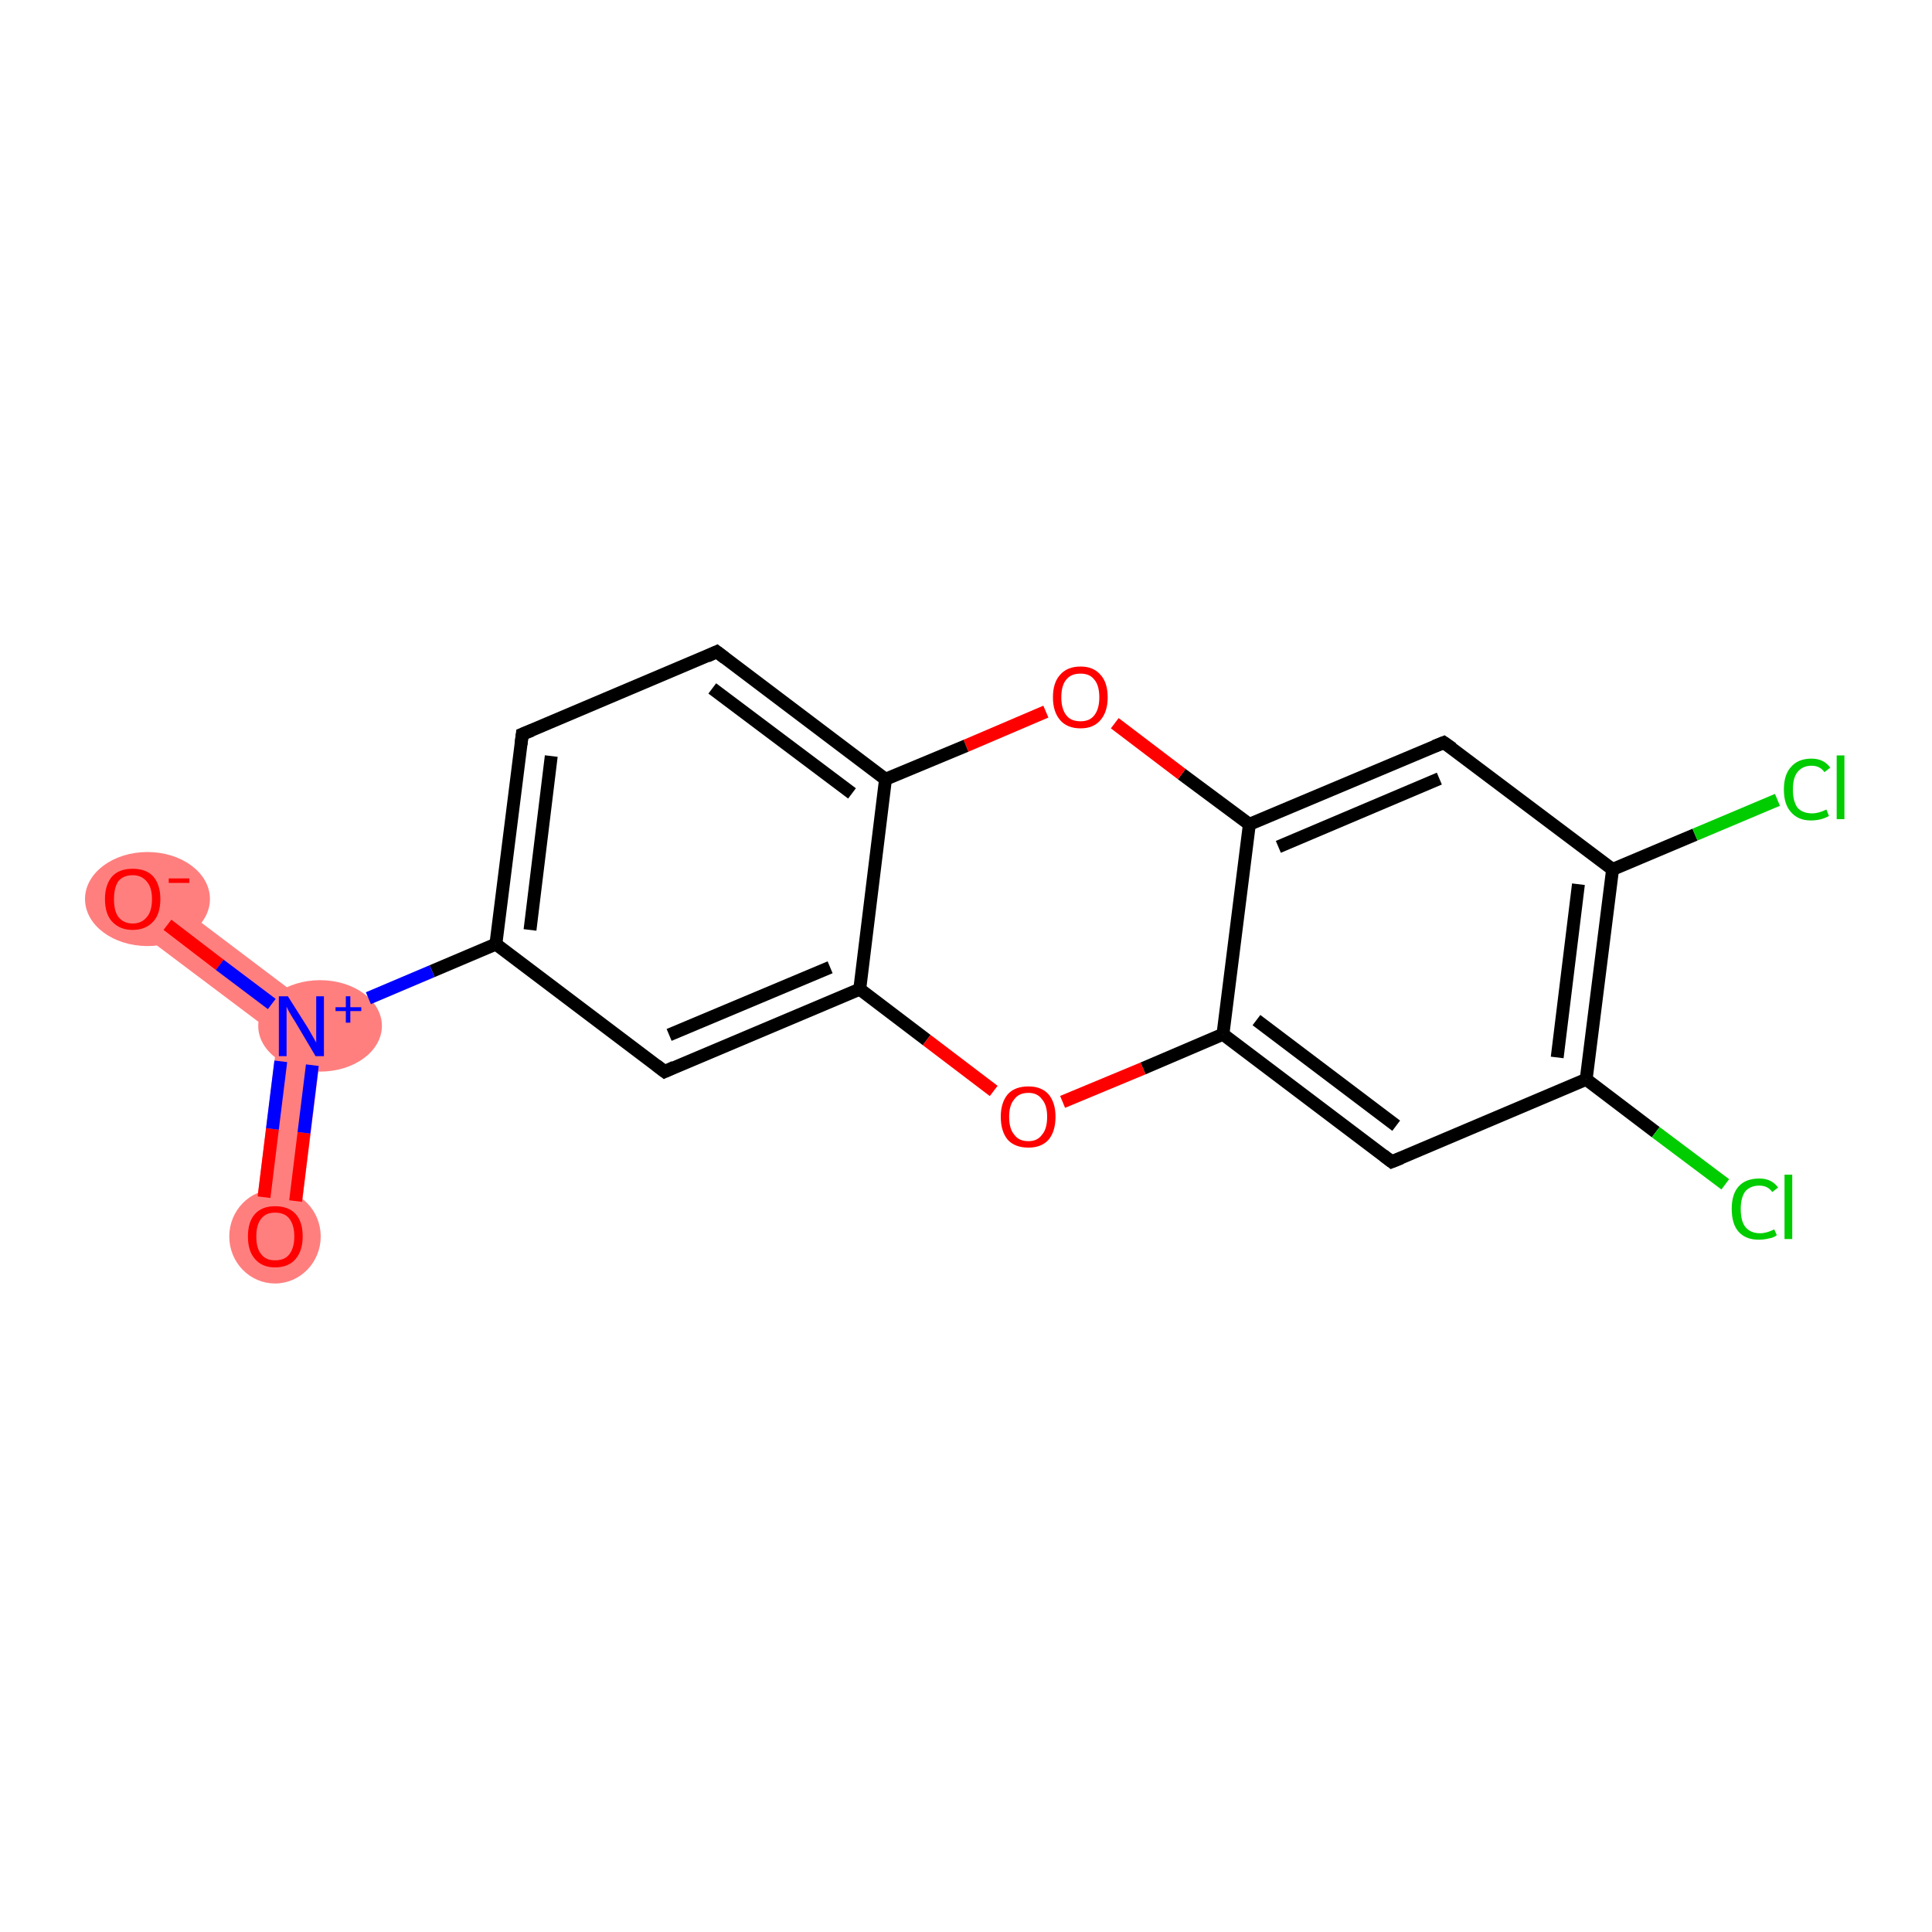 <?xml version='1.0' encoding='iso-8859-1'?>
<svg version='1.1' baseProfile='full'
              xmlns='http://www.w3.org/2000/svg'
                      xmlns:rdkit='http://www.rdkit.org/xml'
                      xmlns:xlink='http://www.w3.org/1999/xlink'
                  xml:space='preserve'
width='300px' height='300px' viewBox='0 0 300 300'>
<!-- END OF HEADER -->
<rect style='opacity:1.0;fill:#FFFFFF;stroke:none' width='300.0' height='300.0' x='0.0' y='0.0'> </rect>
<path class='bond-0 atom-0 atom-1' d='M 50.5,157.8 L 46.2,192.4 L 39.3,191.5 L 43.1,160.9 Z' style='fill:#FF7F7F;fill-rule:evenodd;fill-opacity:1;stroke:#FF7F7F;stroke-width:0.0px;stroke-linecap:butt;stroke-linejoin:miter;stroke-opacity:1;' />
<path class='bond-1 atom-1 atom-2' d='M 22.7,136.8 L 50.5,157.8 L 43.1,160.9 L 18.5,142.4 Z' style='fill:#FF7F7F;fill-rule:evenodd;fill-opacity:1;stroke:#FF7F7F;stroke-width:0.0px;stroke-linecap:butt;stroke-linejoin:miter;stroke-opacity:1;' />
<ellipse cx='42.7' cy='192.0' rx='6.6' ry='6.8' class='atom-0'  style='fill:#FF7F7F;fill-rule:evenodd;stroke:#FF7F7F;stroke-width:1.0px;stroke-linecap:butt;stroke-linejoin:miter;stroke-opacity:1' />
<ellipse cx='49.7' cy='159.3' rx='9.1' ry='6.6' class='atom-1'  style='fill:#FF7F7F;fill-rule:evenodd;stroke:#FF7F7F;stroke-width:1.0px;stroke-linecap:butt;stroke-linejoin:miter;stroke-opacity:1' />
<ellipse cx='22.9' cy='139.6' rx='9.2' ry='6.8' class='atom-2'  style='fill:#FF7F7F;fill-rule:evenodd;stroke:#FF7F7F;stroke-width:1.0px;stroke-linecap:butt;stroke-linejoin:miter;stroke-opacity:1' />
<path class='bond-0 atom-0 atom-1' d='M 41.0,185.9 L 42.3,175.3' style='fill:none;fill-rule:evenodd;stroke:#FF0000;stroke-width:2.0px;stroke-linecap:butt;stroke-linejoin:miter;stroke-opacity:1' />
<path class='bond-0 atom-0 atom-1' d='M 42.3,175.3 L 43.6,164.8' style='fill:none;fill-rule:evenodd;stroke:#0000FF;stroke-width:2.0px;stroke-linecap:butt;stroke-linejoin:miter;stroke-opacity:1' />
<path class='bond-0 atom-0 atom-1' d='M 45.9,186.5 L 47.2,175.9' style='fill:none;fill-rule:evenodd;stroke:#FF0000;stroke-width:2.0px;stroke-linecap:butt;stroke-linejoin:miter;stroke-opacity:1' />
<path class='bond-0 atom-0 atom-1' d='M 47.2,175.9 L 48.5,165.4' style='fill:none;fill-rule:evenodd;stroke:#0000FF;stroke-width:2.0px;stroke-linecap:butt;stroke-linejoin:miter;stroke-opacity:1' />
<path class='bond-1 atom-1 atom-2' d='M 42.2,155.9 L 34.1,149.8' style='fill:none;fill-rule:evenodd;stroke:#0000FF;stroke-width:2.0px;stroke-linecap:butt;stroke-linejoin:miter;stroke-opacity:1' />
<path class='bond-1 atom-1 atom-2' d='M 34.1,149.8 L 26.0,143.6' style='fill:none;fill-rule:evenodd;stroke:#FF0000;stroke-width:2.0px;stroke-linecap:butt;stroke-linejoin:miter;stroke-opacity:1' />
<path class='bond-2 atom-1 atom-3' d='M 57.2,155.0 L 67.1,150.8' style='fill:none;fill-rule:evenodd;stroke:#0000FF;stroke-width:2.0px;stroke-linecap:butt;stroke-linejoin:miter;stroke-opacity:1' />
<path class='bond-2 atom-1 atom-3' d='M 67.1,150.8 L 77.0,146.6' style='fill:none;fill-rule:evenodd;stroke:#000000;stroke-width:2.0px;stroke-linecap:butt;stroke-linejoin:miter;stroke-opacity:1' />
<path class='bond-3 atom-3 atom-4' d='M 77.0,146.6 L 81.1,114.0' style='fill:none;fill-rule:evenodd;stroke:#000000;stroke-width:2.0px;stroke-linecap:butt;stroke-linejoin:miter;stroke-opacity:1' />
<path class='bond-3 atom-3 atom-4' d='M 82.3,144.4 L 85.6,117.4' style='fill:none;fill-rule:evenodd;stroke:#000000;stroke-width:2.0px;stroke-linecap:butt;stroke-linejoin:miter;stroke-opacity:1' />
<path class='bond-4 atom-4 atom-5' d='M 81.1,114.0 L 111.3,101.2' style='fill:none;fill-rule:evenodd;stroke:#000000;stroke-width:2.0px;stroke-linecap:butt;stroke-linejoin:miter;stroke-opacity:1' />
<path class='bond-5 atom-5 atom-6' d='M 111.3,101.2 L 137.5,121.0' style='fill:none;fill-rule:evenodd;stroke:#000000;stroke-width:2.0px;stroke-linecap:butt;stroke-linejoin:miter;stroke-opacity:1' />
<path class='bond-5 atom-5 atom-6' d='M 110.6,106.9 L 132.3,123.2' style='fill:none;fill-rule:evenodd;stroke:#000000;stroke-width:2.0px;stroke-linecap:butt;stroke-linejoin:miter;stroke-opacity:1' />
<path class='bond-6 atom-6 atom-7' d='M 137.5,121.0 L 133.5,153.6' style='fill:none;fill-rule:evenodd;stroke:#000000;stroke-width:2.0px;stroke-linecap:butt;stroke-linejoin:miter;stroke-opacity:1' />
<path class='bond-7 atom-7 atom-8' d='M 133.5,153.6 L 103.2,166.4' style='fill:none;fill-rule:evenodd;stroke:#000000;stroke-width:2.0px;stroke-linecap:butt;stroke-linejoin:miter;stroke-opacity:1' />
<path class='bond-7 atom-7 atom-8' d='M 128.9,150.2 L 103.9,160.7' style='fill:none;fill-rule:evenodd;stroke:#000000;stroke-width:2.0px;stroke-linecap:butt;stroke-linejoin:miter;stroke-opacity:1' />
<path class='bond-8 atom-7 atom-9' d='M 133.5,153.6 L 143.9,161.5' style='fill:none;fill-rule:evenodd;stroke:#000000;stroke-width:2.0px;stroke-linecap:butt;stroke-linejoin:miter;stroke-opacity:1' />
<path class='bond-8 atom-7 atom-9' d='M 143.9,161.5 L 154.3,169.4' style='fill:none;fill-rule:evenodd;stroke:#FF0000;stroke-width:2.0px;stroke-linecap:butt;stroke-linejoin:miter;stroke-opacity:1' />
<path class='bond-9 atom-9 atom-10' d='M 165.0,171.1 L 177.5,165.9' style='fill:none;fill-rule:evenodd;stroke:#FF0000;stroke-width:2.0px;stroke-linecap:butt;stroke-linejoin:miter;stroke-opacity:1' />
<path class='bond-9 atom-9 atom-10' d='M 177.5,165.9 L 189.9,160.6' style='fill:none;fill-rule:evenodd;stroke:#000000;stroke-width:2.0px;stroke-linecap:butt;stroke-linejoin:miter;stroke-opacity:1' />
<path class='bond-10 atom-10 atom-11' d='M 189.9,160.6 L 216.1,180.4' style='fill:none;fill-rule:evenodd;stroke:#000000;stroke-width:2.0px;stroke-linecap:butt;stroke-linejoin:miter;stroke-opacity:1' />
<path class='bond-10 atom-10 atom-11' d='M 195.1,158.4 L 216.8,174.8' style='fill:none;fill-rule:evenodd;stroke:#000000;stroke-width:2.0px;stroke-linecap:butt;stroke-linejoin:miter;stroke-opacity:1' />
<path class='bond-11 atom-11 atom-12' d='M 216.1,180.4 L 246.3,167.6' style='fill:none;fill-rule:evenodd;stroke:#000000;stroke-width:2.0px;stroke-linecap:butt;stroke-linejoin:miter;stroke-opacity:1' />
<path class='bond-12 atom-12 atom-13' d='M 246.3,167.6 L 257.1,175.8' style='fill:none;fill-rule:evenodd;stroke:#000000;stroke-width:2.0px;stroke-linecap:butt;stroke-linejoin:miter;stroke-opacity:1' />
<path class='bond-12 atom-12 atom-13' d='M 257.1,175.8 L 267.9,183.9' style='fill:none;fill-rule:evenodd;stroke:#00CC00;stroke-width:2.0px;stroke-linecap:butt;stroke-linejoin:miter;stroke-opacity:1' />
<path class='bond-13 atom-12 atom-14' d='M 246.3,167.6 L 250.4,135.0' style='fill:none;fill-rule:evenodd;stroke:#000000;stroke-width:2.0px;stroke-linecap:butt;stroke-linejoin:miter;stroke-opacity:1' />
<path class='bond-13 atom-12 atom-14' d='M 241.8,164.2 L 245.1,137.3' style='fill:none;fill-rule:evenodd;stroke:#000000;stroke-width:2.0px;stroke-linecap:butt;stroke-linejoin:miter;stroke-opacity:1' />
<path class='bond-14 atom-14 atom-15' d='M 250.4,135.0 L 263.2,129.6' style='fill:none;fill-rule:evenodd;stroke:#000000;stroke-width:2.0px;stroke-linecap:butt;stroke-linejoin:miter;stroke-opacity:1' />
<path class='bond-14 atom-14 atom-15' d='M 263.2,129.6 L 276.0,124.2' style='fill:none;fill-rule:evenodd;stroke:#00CC00;stroke-width:2.0px;stroke-linecap:butt;stroke-linejoin:miter;stroke-opacity:1' />
<path class='bond-15 atom-14 atom-16' d='M 250.4,135.0 L 224.2,115.3' style='fill:none;fill-rule:evenodd;stroke:#000000;stroke-width:2.0px;stroke-linecap:butt;stroke-linejoin:miter;stroke-opacity:1' />
<path class='bond-16 atom-16 atom-17' d='M 224.2,115.3 L 194.0,128.0' style='fill:none;fill-rule:evenodd;stroke:#000000;stroke-width:2.0px;stroke-linecap:butt;stroke-linejoin:miter;stroke-opacity:1' />
<path class='bond-16 atom-16 atom-17' d='M 223.5,120.9 L 198.5,131.5' style='fill:none;fill-rule:evenodd;stroke:#000000;stroke-width:2.0px;stroke-linecap:butt;stroke-linejoin:miter;stroke-opacity:1' />
<path class='bond-17 atom-17 atom-18' d='M 194.0,128.0 L 183.5,120.2' style='fill:none;fill-rule:evenodd;stroke:#000000;stroke-width:2.0px;stroke-linecap:butt;stroke-linejoin:miter;stroke-opacity:1' />
<path class='bond-17 atom-17 atom-18' d='M 183.5,120.2 L 173.1,112.3' style='fill:none;fill-rule:evenodd;stroke:#FF0000;stroke-width:2.0px;stroke-linecap:butt;stroke-linejoin:miter;stroke-opacity:1' />
<path class='bond-18 atom-8 atom-3' d='M 103.2,166.4 L 77.0,146.6' style='fill:none;fill-rule:evenodd;stroke:#000000;stroke-width:2.0px;stroke-linecap:butt;stroke-linejoin:miter;stroke-opacity:1' />
<path class='bond-19 atom-17 atom-10' d='M 194.0,128.0 L 189.9,160.6' style='fill:none;fill-rule:evenodd;stroke:#000000;stroke-width:2.0px;stroke-linecap:butt;stroke-linejoin:miter;stroke-opacity:1' />
<path class='bond-20 atom-18 atom-6' d='M 162.4,110.5 L 150.0,115.8' style='fill:none;fill-rule:evenodd;stroke:#FF0000;stroke-width:2.0px;stroke-linecap:butt;stroke-linejoin:miter;stroke-opacity:1' />
<path class='bond-20 atom-18 atom-6' d='M 150.0,115.8 L 137.5,121.0' style='fill:none;fill-rule:evenodd;stroke:#000000;stroke-width:2.0px;stroke-linecap:butt;stroke-linejoin:miter;stroke-opacity:1' />
<path d='M 80.9,115.6 L 81.1,114.0 L 82.6,113.4' style='fill:none;stroke:#000000;stroke-width:2.0px;stroke-linecap:butt;stroke-linejoin:miter;stroke-opacity:1;' />
<path d='M 109.8,101.9 L 111.3,101.2 L 112.6,102.2' style='fill:none;stroke:#000000;stroke-width:2.0px;stroke-linecap:butt;stroke-linejoin:miter;stroke-opacity:1;' />
<path d='M 104.7,165.7 L 103.2,166.4 L 101.9,165.4' style='fill:none;stroke:#000000;stroke-width:2.0px;stroke-linecap:butt;stroke-linejoin:miter;stroke-opacity:1;' />
<path d='M 214.8,179.4 L 216.1,180.4 L 217.6,179.8' style='fill:none;stroke:#000000;stroke-width:2.0px;stroke-linecap:butt;stroke-linejoin:miter;stroke-opacity:1;' />
<path d='M 225.5,116.2 L 224.2,115.3 L 222.7,115.9' style='fill:none;stroke:#000000;stroke-width:2.0px;stroke-linecap:butt;stroke-linejoin:miter;stroke-opacity:1;' />
<path class='atom-0' d='M 38.5 192.0
Q 38.5 189.7, 39.6 188.5
Q 40.7 187.3, 42.7 187.3
Q 44.8 187.3, 45.9 188.5
Q 47.0 189.7, 47.0 192.0
Q 47.0 194.2, 45.9 195.5
Q 44.8 196.8, 42.7 196.8
Q 40.7 196.8, 39.6 195.5
Q 38.5 194.3, 38.5 192.0
M 42.7 195.7
Q 44.2 195.7, 44.9 194.8
Q 45.7 193.8, 45.7 192.0
Q 45.7 190.2, 44.9 189.2
Q 44.2 188.3, 42.7 188.3
Q 41.3 188.3, 40.6 189.2
Q 39.8 190.1, 39.8 192.0
Q 39.8 193.9, 40.6 194.8
Q 41.3 195.7, 42.7 195.7
' fill='#FF0000'/>
<path class='atom-1' d='M 44.7 154.7
L 47.8 159.6
Q 48.1 160.1, 48.6 161.0
Q 49.1 161.9, 49.1 161.9
L 49.1 154.7
L 50.3 154.7
L 50.3 164.0
L 49.0 164.0
L 45.8 158.6
Q 45.4 158.0, 45.0 157.3
Q 44.6 156.6, 44.5 156.3
L 44.5 164.0
L 43.3 164.0
L 43.3 154.7
L 44.7 154.7
' fill='#0000FF'/>
<path class='atom-1' d='M 52.1 156.4
L 53.7 156.4
L 53.7 154.7
L 54.4 154.7
L 54.4 156.4
L 56.1 156.4
L 56.1 157.0
L 54.4 157.0
L 54.4 158.8
L 53.7 158.8
L 53.7 157.0
L 52.1 157.0
L 52.1 156.4
' fill='#0000FF'/>
<path class='atom-2' d='M 16.3 139.6
Q 16.3 137.4, 17.4 136.1
Q 18.5 134.9, 20.6 134.9
Q 22.7 134.9, 23.8 136.1
Q 24.9 137.4, 24.9 139.6
Q 24.9 141.9, 23.8 143.1
Q 22.6 144.4, 20.6 144.4
Q 18.6 144.4, 17.4 143.1
Q 16.3 141.9, 16.3 139.6
M 20.6 143.4
Q 22.0 143.4, 22.8 142.4
Q 23.6 141.5, 23.6 139.6
Q 23.6 137.8, 22.8 136.9
Q 22.0 135.9, 20.6 135.9
Q 19.2 135.9, 18.4 136.8
Q 17.7 137.8, 17.7 139.6
Q 17.7 141.5, 18.4 142.4
Q 19.2 143.4, 20.6 143.4
' fill='#FF0000'/>
<path class='atom-2' d='M 26.2 136.4
L 29.4 136.4
L 29.4 137.1
L 26.2 137.1
L 26.2 136.4
' fill='#FF0000'/>
<path class='atom-9' d='M 155.4 173.4
Q 155.4 171.2, 156.5 169.9
Q 157.6 168.7, 159.7 168.7
Q 161.7 168.7, 162.8 169.9
Q 163.9 171.2, 163.9 173.4
Q 163.9 175.7, 162.8 177.0
Q 161.7 178.2, 159.7 178.2
Q 157.6 178.2, 156.5 177.0
Q 155.4 175.7, 155.4 173.4
M 159.7 177.2
Q 161.1 177.2, 161.8 176.2
Q 162.6 175.3, 162.6 173.4
Q 162.6 171.6, 161.8 170.7
Q 161.1 169.7, 159.7 169.7
Q 158.2 169.7, 157.5 170.7
Q 156.7 171.6, 156.7 173.4
Q 156.7 175.3, 157.5 176.2
Q 158.2 177.2, 159.7 177.2
' fill='#FF0000'/>
<path class='atom-13' d='M 268.9 187.7
Q 268.9 185.4, 270.0 184.2
Q 271.1 183.0, 273.2 183.0
Q 275.1 183.0, 276.1 184.4
L 275.2 185.1
Q 274.5 184.1, 273.2 184.1
Q 271.8 184.1, 271.0 185.0
Q 270.3 186.0, 270.3 187.7
Q 270.3 189.6, 271.0 190.5
Q 271.8 191.5, 273.3 191.5
Q 274.3 191.5, 275.5 190.9
L 275.9 191.8
Q 275.4 192.2, 274.7 192.3
Q 273.9 192.5, 273.1 192.5
Q 271.1 192.5, 270.0 191.3
Q 268.9 190.1, 268.9 187.7
' fill='#00CC00'/>
<path class='atom-13' d='M 277.1 182.4
L 278.3 182.4
L 278.3 192.4
L 277.1 192.4
L 277.1 182.4
' fill='#00CC00'/>
<path class='atom-15' d='M 277.0 122.6
Q 277.0 120.3, 278.1 119.1
Q 279.2 117.8, 281.3 117.8
Q 283.2 117.8, 284.2 119.2
L 283.3 119.9
Q 282.6 118.9, 281.3 118.9
Q 279.9 118.9, 279.1 119.9
Q 278.4 120.8, 278.4 122.6
Q 278.4 124.4, 279.1 125.4
Q 279.9 126.3, 281.4 126.3
Q 282.4 126.3, 283.6 125.7
L 284.0 126.7
Q 283.5 127.0, 282.8 127.2
Q 282.0 127.4, 281.2 127.4
Q 279.2 127.4, 278.1 126.1
Q 277.0 124.9, 277.0 122.6
' fill='#00CC00'/>
<path class='atom-15' d='M 285.2 117.3
L 286.4 117.3
L 286.4 127.2
L 285.2 127.2
L 285.2 117.3
' fill='#00CC00'/>
<path class='atom-18' d='M 163.5 108.3
Q 163.5 106.0, 164.6 104.8
Q 165.7 103.5, 167.8 103.5
Q 169.8 103.5, 170.9 104.8
Q 172.0 106.0, 172.0 108.3
Q 172.0 110.5, 170.9 111.8
Q 169.8 113.1, 167.8 113.1
Q 165.7 113.1, 164.6 111.8
Q 163.5 110.5, 163.5 108.3
M 167.8 112.0
Q 169.2 112.0, 169.9 111.1
Q 170.7 110.1, 170.7 108.3
Q 170.7 106.4, 169.9 105.5
Q 169.2 104.6, 167.8 104.6
Q 166.3 104.6, 165.6 105.5
Q 164.8 106.4, 164.8 108.3
Q 164.8 110.1, 165.6 111.1
Q 166.3 112.0, 167.8 112.0
' fill='#FF0000'/>
</svg>
